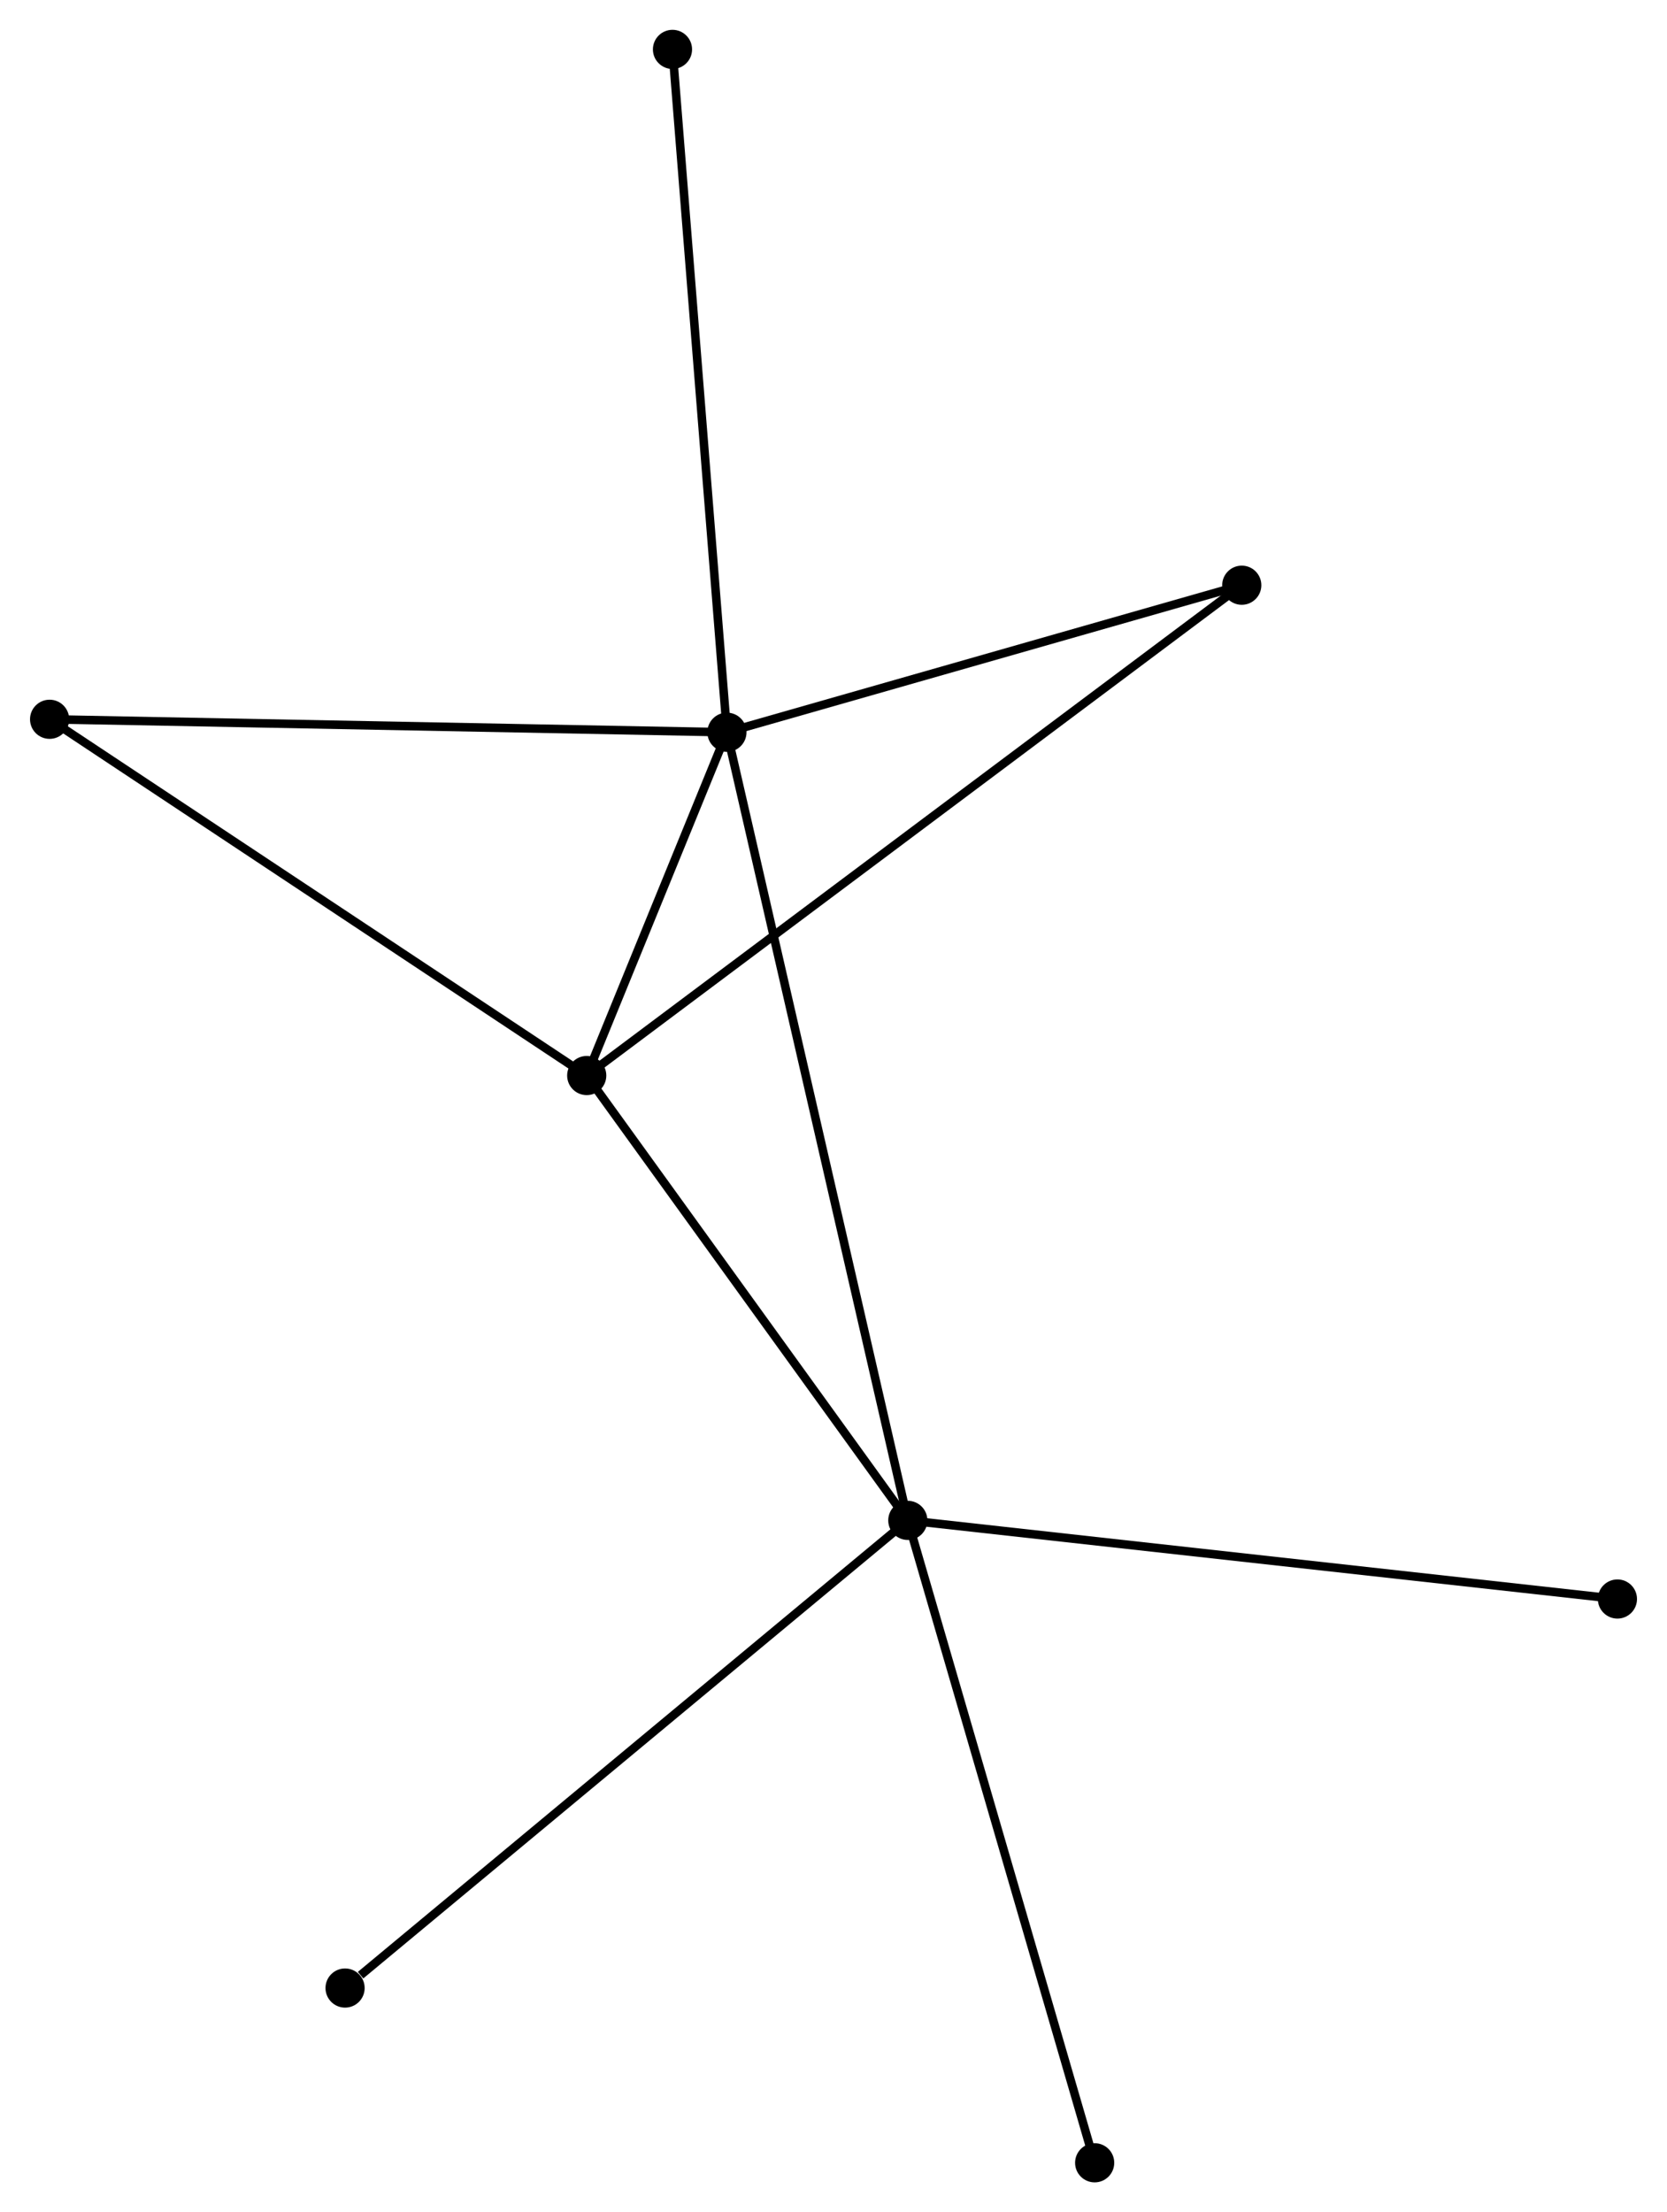 <?xml version="1.0" encoding="UTF-8" standalone="no"?>
<!DOCTYPE svg PUBLIC "-//W3C//DTD SVG 1.1//EN"
 "http://www.w3.org/Graphics/SVG/1.1/DTD/svg11.dtd">
<!-- Generated by graphviz version 2.36.0 (20140111.2315)
 -->
<!-- Title: %3 Pages: 1 -->
<svg width="196pt" height="260pt"
 viewBox="0.00 0.00 195.76 259.75" xmlns="http://www.w3.org/2000/svg" xmlns:xlink="http://www.w3.org/1999/xlink">
<g id="graph0" class="graph" transform="scale(1 1) rotate(0) translate(4 255.746)">
<title>%3</title>
<!-- 0 -->
<g id="node1" class="node"><title>0</title>
<ellipse fill="black" stroke="black" cx="81.362" cy="-169.769" rx="1.8" ry="1.8"/>
</g>
<!-- 1 -->
<g id="node2" class="node"><title>1</title>
<ellipse fill="black" stroke="black" cx="102.609" cy="-77.228" rx="1.8" ry="1.8"/>
</g>
<!-- 0&#45;&#45;1 -->
<g id="edge1" class="edge"><title>0&#45;&#45;1</title>
<path fill="none" stroke="black" d="M81.805,-167.836C84.571,-155.793 99.41,-91.163 102.168,-79.15"/>
</g>
<!-- 2 -->
<g id="node3" class="node"><title>2</title>
<ellipse fill="black" stroke="black" cx="64.893" cy="-129.46" rx="1.8" ry="1.8"/>
</g>
<!-- 0&#45;&#45;2 -->
<g id="edge2" class="edge"><title>0&#45;&#45;2</title>
<path fill="none" stroke="black" d="M80.654,-168.037C77.945,-161.406 68.252,-137.682 65.58,-131.14"/>
</g>
<!-- 3 -->
<g id="node4" class="node"><title>3</title>
<ellipse fill="black" stroke="black" cx="1.8" cy="-171.29" rx="1.8" ry="1.8"/>
</g>
<!-- 0&#45;&#45;3 -->
<g id="edge3" class="edge"><title>0&#45;&#45;3</title>
<path fill="none" stroke="black" d="M79.395,-169.806C68.388,-170.017 14.525,-171.047 3.698,-171.254"/>
</g>
<!-- 4 -->
<g id="node5" class="node"><title>4</title>
<ellipse fill="black" stroke="black" cx="141.836" cy="-187.032" rx="1.8" ry="1.8"/>
</g>
<!-- 0&#45;&#45;4 -->
<g id="edge4" class="edge"><title>0&#45;&#45;4</title>
<path fill="none" stroke="black" d="M83.106,-170.267C91.782,-172.743 130.241,-183.721 139.719,-186.427"/>
</g>
<!-- 5 -->
<g id="node6" class="node"><title>5</title>
<ellipse fill="black" stroke="black" cx="74.967" cy="-249.946" rx="1.8" ry="1.8"/>
</g>
<!-- 0&#45;&#45;5 -->
<g id="edge5" class="edge"><title>0&#45;&#45;5</title>
<path fill="none" stroke="black" d="M81.204,-171.751C80.319,-182.843 75.99,-237.122 75.12,-248.033"/>
</g>
<!-- 1&#45;&#45;2 -->
<g id="edge6" class="edge"><title>1&#45;&#45;2</title>
<path fill="none" stroke="black" d="M101.354,-78.966C95.628,-86.896 72.007,-119.608 66.191,-127.662"/>
</g>
<!-- 6 -->
<g id="node7" class="node"><title>6</title>
<ellipse fill="black" stroke="black" cx="36.508" cy="-22.318" rx="1.8" ry="1.8"/>
</g>
<!-- 1&#45;&#45;6 -->
<g id="edge7" class="edge"><title>1&#45;&#45;6</title>
<path fill="none" stroke="black" d="M100.975,-75.871C91.909,-68.34 47.856,-31.745 38.328,-23.83"/>
</g>
<!-- 7 -->
<g id="node8" class="node"><title>7</title>
<ellipse fill="black" stroke="black" cx="185.962" cy="-67.996" rx="1.8" ry="1.8"/>
</g>
<!-- 1&#45;&#45;7 -->
<g id="edge8" class="edge"><title>1&#45;&#45;7</title>
<path fill="none" stroke="black" d="M104.67,-77C116.202,-75.723 172.63,-69.473 183.973,-68.216"/>
</g>
<!-- 8 -->
<g id="node9" class="node"><title>8</title>
<ellipse fill="black" stroke="black" cx="124.557" cy="-1.8" rx="1.8" ry="1.8"/>
</g>
<!-- 1&#45;&#45;8 -->
<g id="edge9" class="edge"><title>1&#45;&#45;8</title>
<path fill="none" stroke="black" d="M103.152,-75.364C106.188,-64.928 121.046,-13.864 124.033,-3.599"/>
</g>
<!-- 2&#45;&#45;3 -->
<g id="edge10" class="edge"><title>2&#45;&#45;3</title>
<path fill="none" stroke="black" d="M63.334,-130.494C54.68,-136.231 12.632,-164.109 3.537,-170.139"/>
</g>
<!-- 2&#45;&#45;4 -->
<g id="edge11" class="edge"><title>2&#45;&#45;4</title>
<path fill="none" stroke="black" d="M66.5,-130.662C76.514,-138.155 130.25,-178.363 140.238,-185.836"/>
</g>
</g>
</svg>
